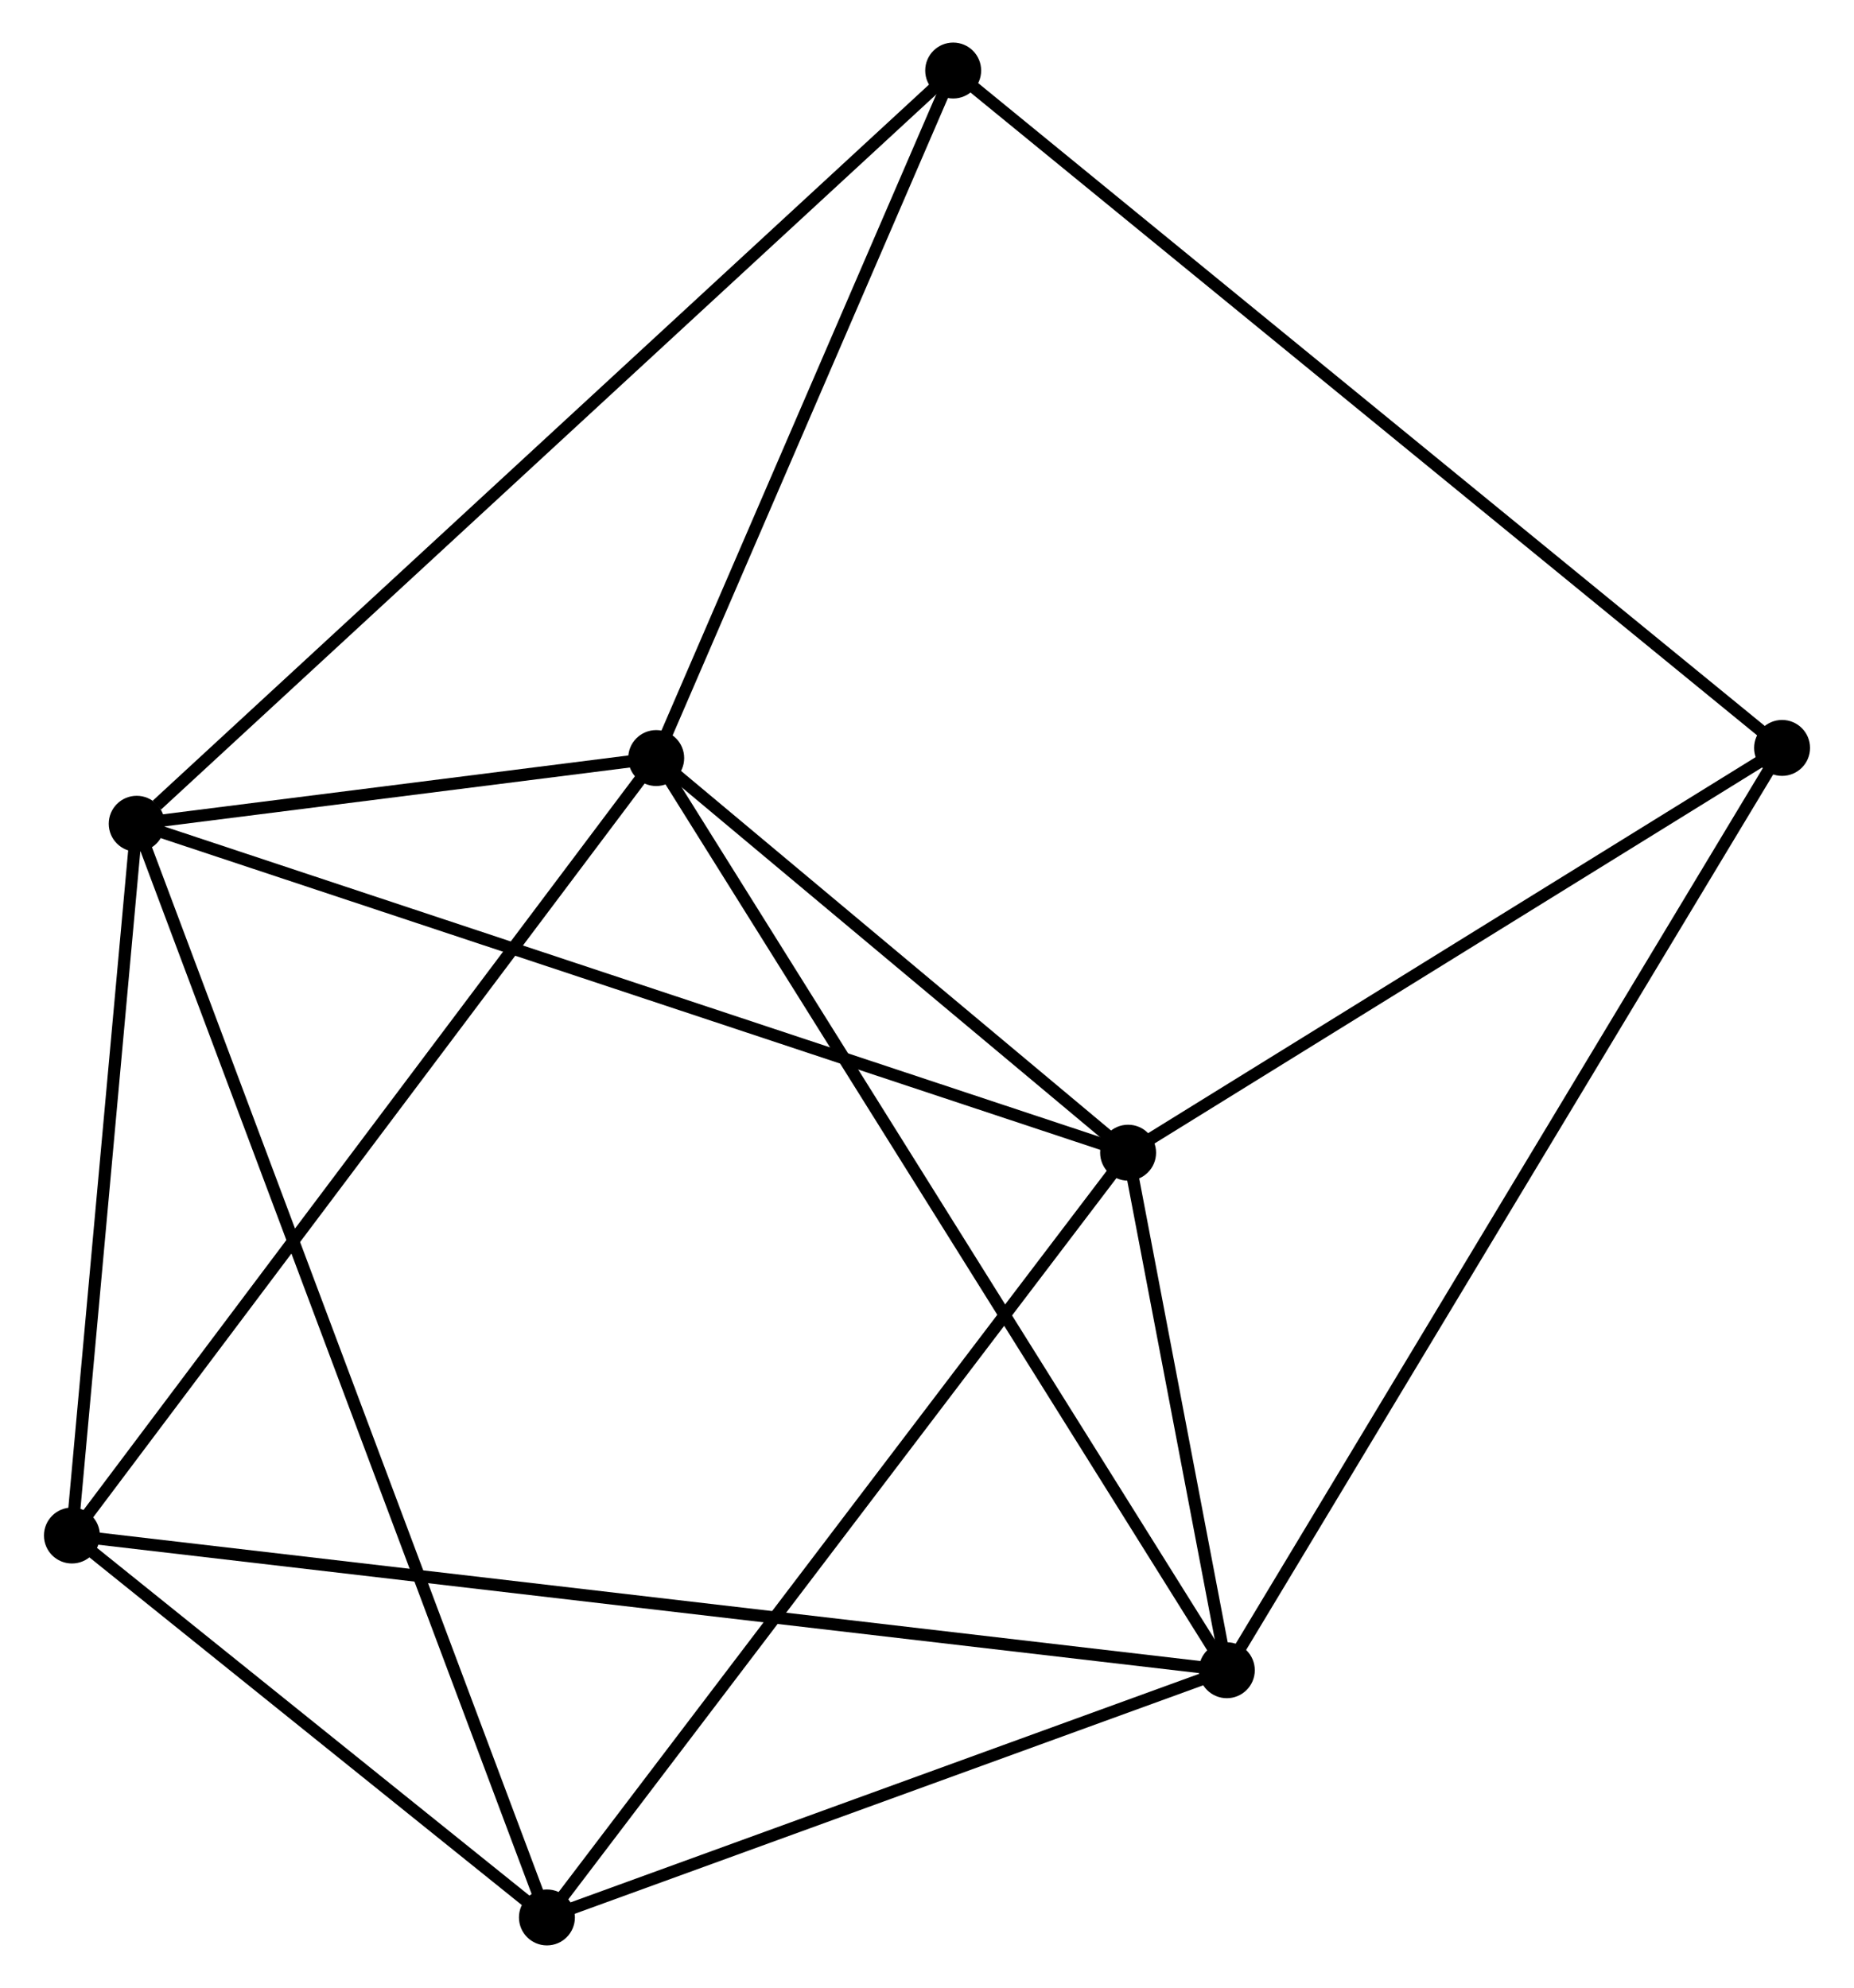 <?xml version="1.0" encoding="UTF-8" standalone="no"?>
<!DOCTYPE svg PUBLIC "-//W3C//DTD SVG 1.1//EN"
 "http://www.w3.org/Graphics/SVG/1.1/DTD/svg11.dtd">
<!-- Generated by graphviz version 2.36.0 (20140111.2315)
 -->
<!-- Title: %3 Pages: 1 -->
<svg width="152pt" height="163pt"
 viewBox="0.00 0.00 152.21 163.47" xmlns="http://www.w3.org/2000/svg" xmlns:xlink="http://www.w3.org/1999/xlink">
<g id="graph0" class="graph" transform="scale(1 1) rotate(0) translate(4 159.473)">
<title>%3</title>
<!-- 0 -->
<g id="node1" class="node"><title>0</title>
<ellipse fill="black" stroke="black" cx="49.839" cy="-97.137" rx="1.8" ry="1.8"/>
</g>
<!-- 1 -->
<g id="node2" class="node"><title>1</title>
<ellipse fill="black" stroke="black" cx="96.757" cy="-22.128" rx="1.8" ry="1.8"/>
</g>
<!-- 0&#45;&#45;1 -->
<g id="edge1" class="edge"><title>0&#45;&#45;1</title>
<path fill="none" stroke="black" d="M50.819,-95.571C56.925,-85.809 89.692,-33.423 95.782,-23.686"/>
</g>
<!-- 2 -->
<g id="node3" class="node"><title>2</title>
<ellipse fill="black" stroke="black" cx="7.126" cy="-91.734" rx="1.8" ry="1.8"/>
</g>
<!-- 0&#45;&#45;2 -->
<g id="edge2" class="edge"><title>0&#45;&#45;2</title>
<path fill="none" stroke="black" d="M48.003,-96.905C41.105,-96.033 16.746,-92.951 9.303,-92.01"/>
</g>
<!-- 3 -->
<g id="node4" class="node"><title>3</title>
<ellipse fill="black" stroke="black" cx="88.64" cy="-64.686" rx="1.8" ry="1.8"/>
</g>
<!-- 0&#45;&#45;3 -->
<g id="edge3" class="edge"><title>0&#45;&#45;3</title>
<path fill="none" stroke="black" d="M51.506,-95.743C57.888,-90.405 80.725,-71.305 87.022,-66.039"/>
</g>
<!-- 5 -->
<g id="node5" class="node"><title>5</title>
<ellipse fill="black" stroke="black" cx="1.8" cy="-33.206" rx="1.8" ry="1.8"/>
</g>
<!-- 0&#45;&#45;5 -->
<g id="edge4" class="edge"><title>0&#45;&#45;5</title>
<path fill="none" stroke="black" d="M48.651,-95.557C42.063,-86.789 10.047,-44.181 3.122,-34.966"/>
</g>
<!-- 7 -->
<g id="node6" class="node"><title>7</title>
<ellipse fill="black" stroke="black" cx="74.258" cy="-153.673" rx="1.8" ry="1.8"/>
</g>
<!-- 0&#45;&#45;7 -->
<g id="edge5" class="edge"><title>0&#45;&#45;7</title>
<path fill="none" stroke="black" d="M50.651,-99.018C54.359,-107.602 69.652,-143.01 73.418,-151.727"/>
</g>
<!-- 1&#45;&#45;3 -->
<g id="edge6" class="edge"><title>1&#45;&#45;3</title>
<path fill="none" stroke="black" d="M96.408,-23.957C95.073,-30.957 90.296,-56.005 88.978,-62.911"/>
</g>
<!-- 1&#45;&#45;5 -->
<g id="edge8" class="edge"><title>1&#45;&#45;5</title>
<path fill="none" stroke="black" d="M94.773,-22.36C82.415,-23.801 16.098,-31.538 3.772,-32.976"/>
</g>
<!-- 4 -->
<g id="node7" class="node"><title>4</title>
<ellipse fill="black" stroke="black" cx="40.855" cy="-1.8" rx="1.8" ry="1.8"/>
</g>
<!-- 1&#45;&#45;4 -->
<g id="edge7" class="edge"><title>1&#45;&#45;4</title>
<path fill="none" stroke="black" d="M94.897,-21.452C86.409,-18.366 51.399,-5.634 42.779,-2.5"/>
</g>
<!-- 6 -->
<g id="node8" class="node"><title>6</title>
<ellipse fill="black" stroke="black" cx="142.411" cy="-97.971" rx="1.8" ry="1.8"/>
</g>
<!-- 1&#45;&#45;6 -->
<g id="edge9" class="edge"><title>1&#45;&#45;6</title>
<path fill="none" stroke="black" d="M97.71,-23.712C103.652,-33.583 135.536,-86.551 141.463,-96.395"/>
</g>
<!-- 2&#45;&#45;3 -->
<g id="edge10" class="edge"><title>2&#45;&#45;3</title>
<path fill="none" stroke="black" d="M9.141,-91.066C20.418,-87.323 75.603,-69.012 86.696,-65.331"/>
</g>
<!-- 2&#45;&#45;5 -->
<g id="edge12" class="edge"><title>2&#45;&#45;5</title>
<path fill="none" stroke="black" d="M6.949,-89.787C6.14,-80.901 2.805,-44.246 1.983,-35.221"/>
</g>
<!-- 2&#45;&#45;7 -->
<g id="edge13" class="edge"><title>2&#45;&#45;7</title>
<path fill="none" stroke="black" d="M8.785,-93.266C18.154,-101.909 64.314,-144.499 72.887,-152.408"/>
</g>
<!-- 2&#45;&#45;4 -->
<g id="edge11" class="edge"><title>2&#45;&#45;4</title>
<path fill="none" stroke="black" d="M7.83,-89.856C12.22,-78.152 35.776,-15.342 40.154,-3.668"/>
</g>
<!-- 3&#45;&#45;4 -->
<g id="edge14" class="edge"><title>3&#45;&#45;4</title>
<path fill="none" stroke="black" d="M87.459,-63.131C80.905,-54.506 49.058,-12.596 42.17,-3.531"/>
</g>
<!-- 3&#45;&#45;6 -->
<g id="edge15" class="edge"><title>3&#45;&#45;6</title>
<path fill="none" stroke="black" d="M90.429,-65.793C98.593,-70.847 132.269,-91.693 140.56,-96.825"/>
</g>
<!-- 4&#45;&#45;5 -->
<g id="edge16" class="edge"><title>4&#45;&#45;5</title>
<path fill="none" stroke="black" d="M39.176,-3.149C32.752,-8.315 9.766,-26.8 3.428,-31.896"/>
</g>
<!-- 6&#45;&#45;7 -->
<g id="edge17" class="edge"><title>6&#45;&#45;7</title>
<path fill="none" stroke="black" d="M140.987,-99.134C132.118,-106.383 84.52,-145.286 75.674,-152.516"/>
</g>
</g>
</svg>
